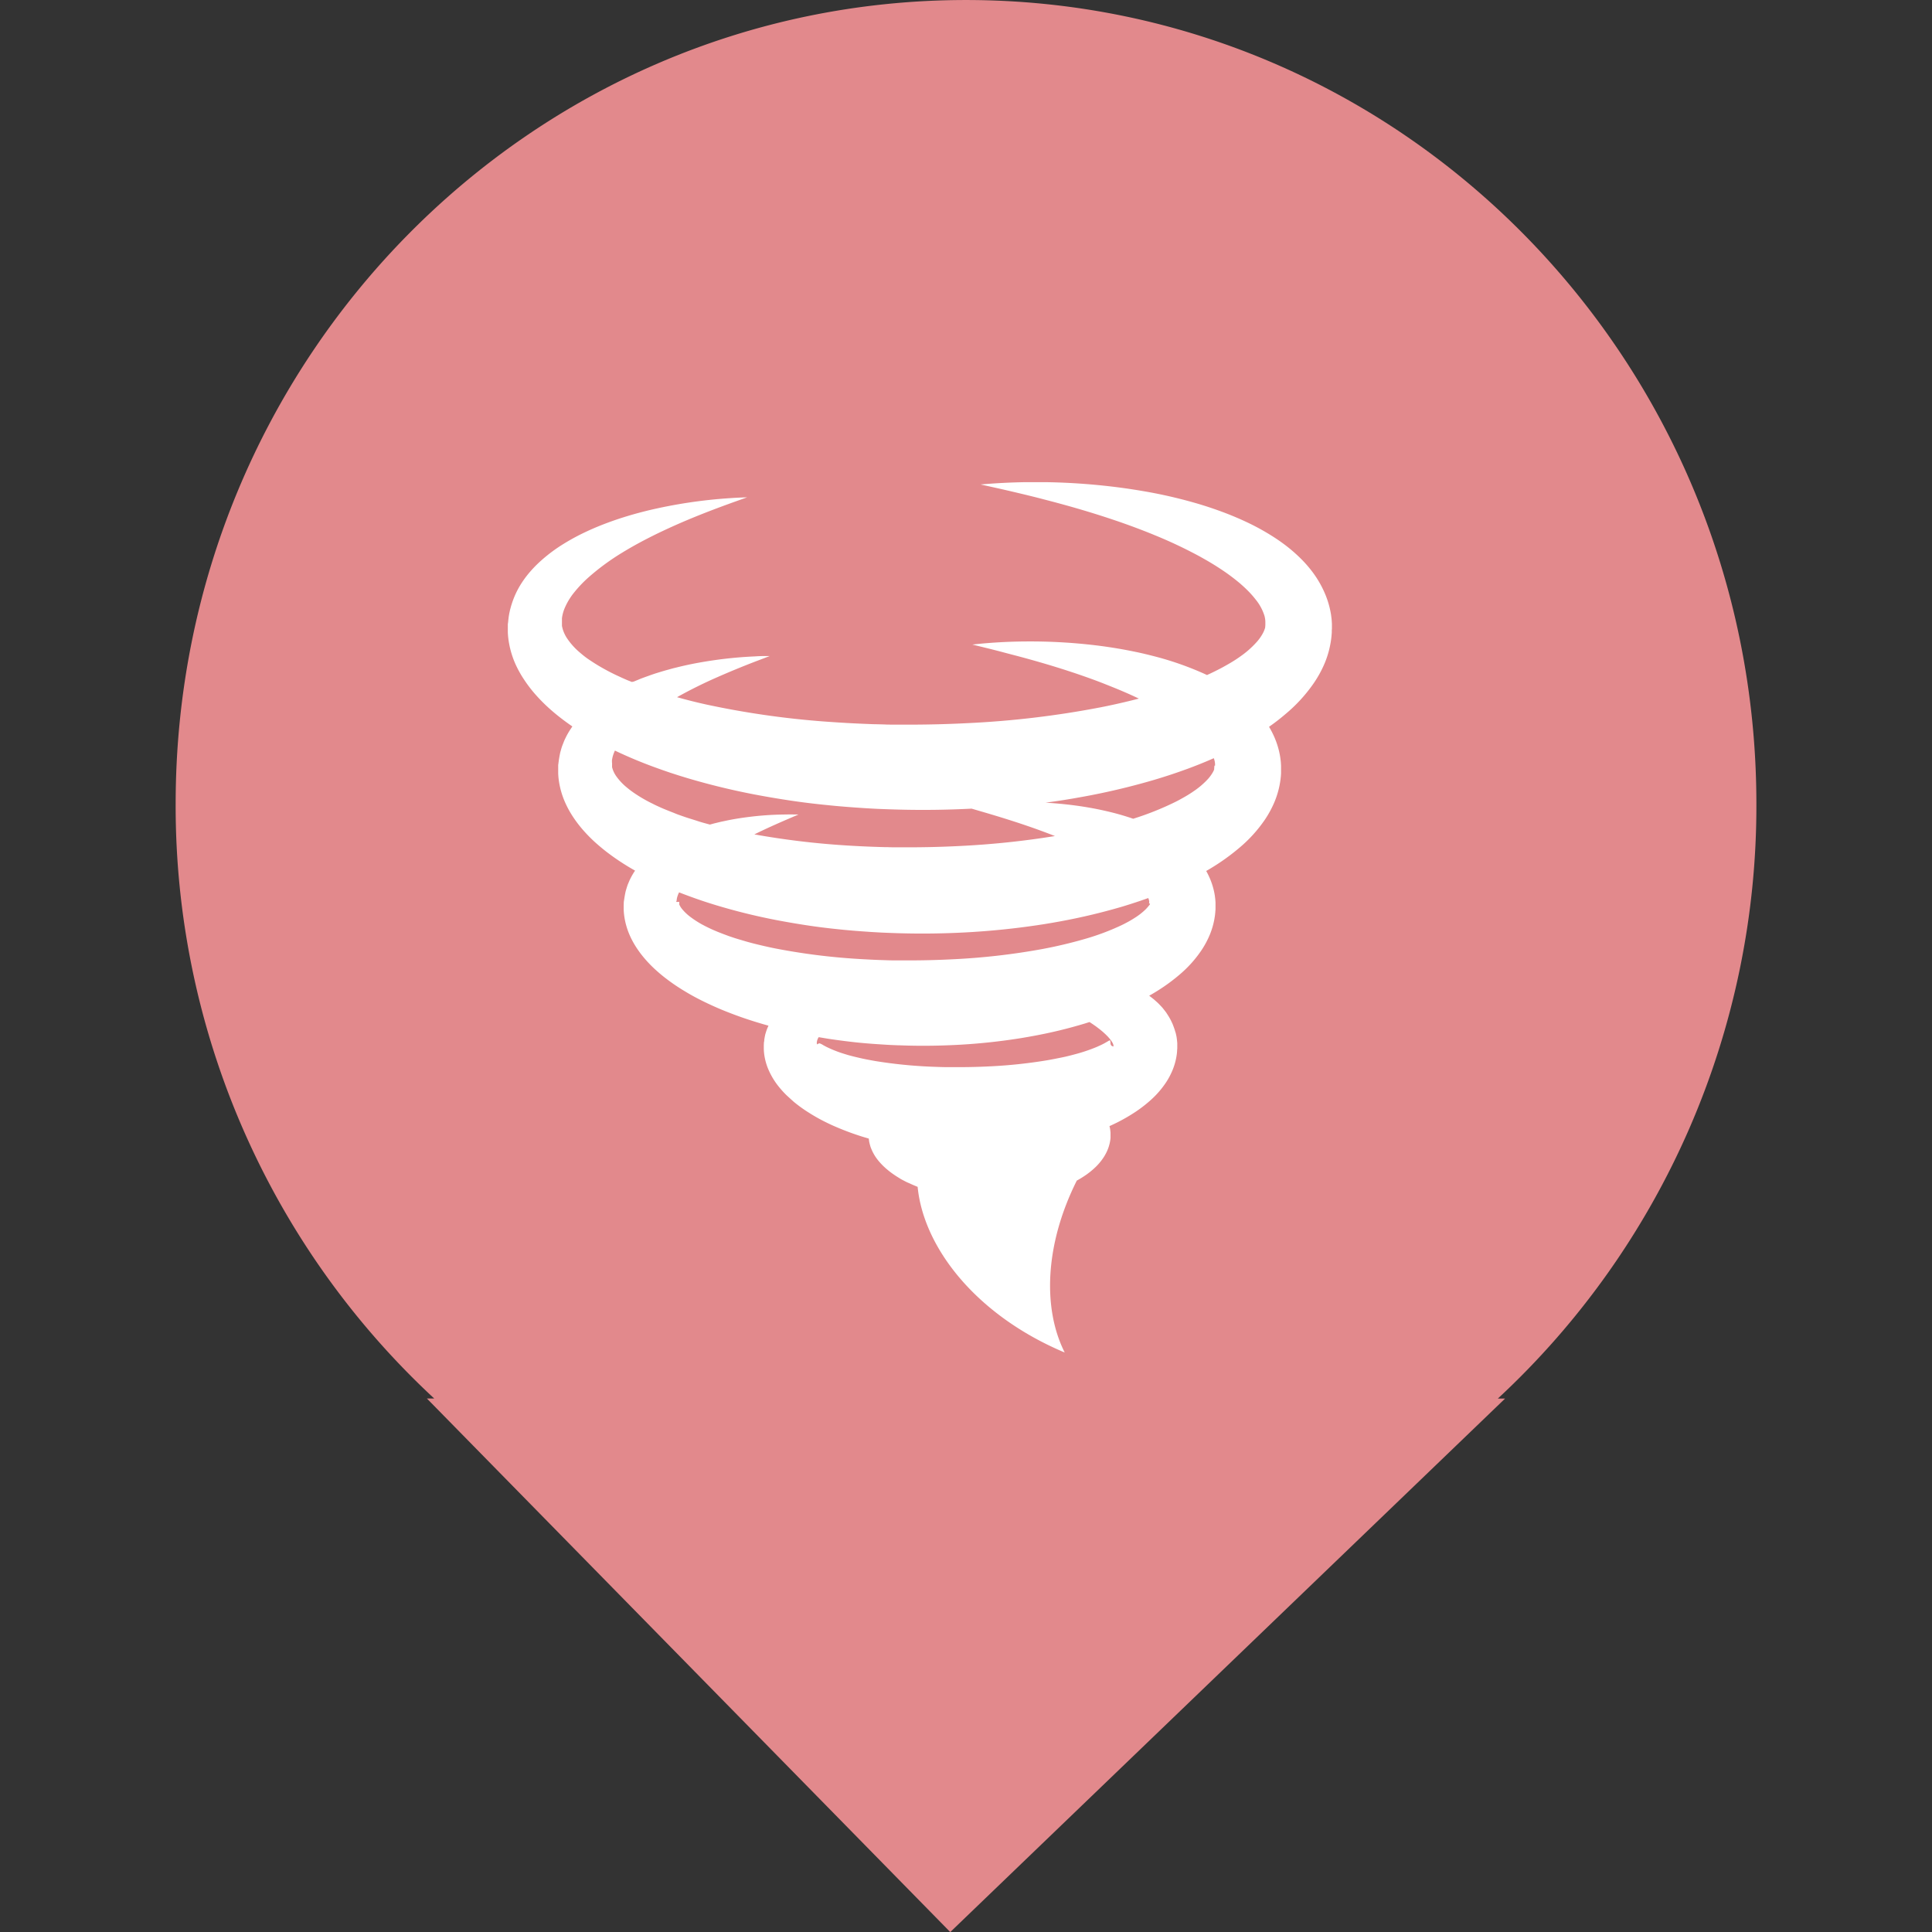 <svg xmlns="http://www.w3.org/2000/svg" width="88" height="88" viewBox="0 0 88 88">
    <rect x="0" y="0" width="88" height="88" fill="#333333" stroke="none"/>
    <defs>
        <clipPath id="clip-path">
            <path id="패스_2794" data-name="패스 2794" d="M0 33.17h72v-88H0z" transform="translate(0 54.83)" style="fill:none"/>
        </clipPath>
        <clipPath id="clip-path-2">
            <path id="사각형_2120" data-name="사각형 2120" style="fill:#fff" d="M0 0h37.536v39.637H0z"/>
        </clipPath>
        <style>
            
        </style>
    </defs>
    <g id="그룹_1296" data-name="그룹 1296" transform="translate(-129 -220)">
        <g id="그룹_1013" data-name="그룹 1013">
            <path id="합치기_6" data-name="합치기 6" d="M-2862.556 3185.7h.333a36.8 36.8 0 0 1-11.777-27.084c0-20.223 16.117-36.615 36-36.615s36 16.393 36 36.615a36.8 36.8 0 0 1-11.777 27.087h.33l-25.271 24.3z" transform="translate(3011.001 -2902)" style="fill:#e2898c"/>
            <g id="그룹_1297" data-name="그룹 1297" transform="translate(152.131 241.963)">
                <g id="그룹_1296-2" data-name="그룹 1296" style="clip-path:url(#clip-path-2)">
                    <path id="패스_3999" data-name="패스 3999" d="M37.536 6.7V6.451l-.009-.141c-.006-.094-.02-.187-.032-.279A4.1 4.1 0 0 0 37.186 5a4.669 4.669 0 0 0-.492-.85 5.511 5.511 0 0 0-.581-.674 7.142 7.142 0 0 0-.616-.543 8.226 8.226 0 0 0-.629-.444 10.739 10.739 0 0 0-1.256-.689c-.416-.194-.825-.36-1.229-.505s-.8-.272-1.188-.38a21.62 21.62 0 0 0-2.226-.502 28.126 28.126 0 0 0-1.026-.158A29.429 29.429 0 0 0 24.511 0a28.995 28.995 0 0 0-2.777.088l-.2.017.756.167c.246.056.548.124.9.208s.76.181 1.211.3c.9.232 1.988.531 3.2.94.3.1.612.211.927.328s.637.242.962.377a20.733 20.733 0 0 1 1.976.932c.328.18.655.369.969.577a9.239 9.239 0 0 1 .9.665c.138.119.271.241.394.366a4.307 4.307 0 0 1 .334.381 2.224 2.224 0 0 1 .4.738 1.1 1.1 0 0 1 .041.3V6.5v-.036.044l-.007.088v.022l-.005.006v.012l-.005.017a1.316 1.316 0 0 1-.125.281 2.113 2.113 0 0 1-.228.32 4.256 4.256 0 0 1-.761.678c-.154.111-.32.219-.5.323s-.358.206-.549.3q-.233.119-.478.23l-.131-.061a14.213 14.213 0 0 0-2.128-.756c-.344-.091-.674-.172-1-.239s-.642-.127-.95-.176-.607-.092-.9-.126a24.912 24.912 0 0 0-2.994-.172c-.827 0-1.473.042-1.913.077-.22.017-.388.035-.5.046l-.172.019.655.16c.213.053.475.118.781.2s.657.17 1.047.278c.779.215 1.717.491 2.758.861.26.093.527.191.8.3s.548.217.827.338c.237.1.477.21.717.324l-.333.084c-.471.116-.95.224-1.435.318a42.458 42.458 0 0 1-6.011.715q-1.532.079-3.066.068h-.38c-.127 0-.254 0-.381-.008l-.381-.01c-.127 0-.254-.007-.38-.012a50.31 50.31 0 0 1-1.512-.08 39.591 39.591 0 0 1-5.8-.8c-.458-.1-.909-.214-1.349-.337h-.012a21.026 21.026 0 0 1 1.855-.92 38.936 38.936 0 0 1 1.741-.716l.63-.24h-.173c-.114 0-.284 0-.5.016a18.72 18.72 0 0 0-1.912.181c-.411.061-.867.138-1.362.252-.124.028-.249.06-.378.091s-.259.07-.392.106-.268.079-.406.121-.277.091-.418.142-.286.1-.431.163l-.22.09-.088.018-.149-.059c-.1-.04-.194-.082-.289-.125l-.282-.13a9.671 9.671 0 0 1-.789-.421c-.166-.098-.321-.2-.469-.3s-.283-.212-.409-.321a3.111 3.111 0 0 1-.582-.658 1.64 1.64 0 0 1-.154-.314 1.291 1.291 0 0 1-.045-.154.626.626 0 0 1-.016-.078v-.03.015V6.214c0-.028.007-.056.01-.085a1.813 1.813 0 0 1 .1-.357 2.975 2.975 0 0 1 .444-.746 5.614 5.614 0 0 1 .66-.693 10.777 10.777 0 0 1 1.539-1.128c.264-.162.528-.312.787-.452s.514-.269.761-.391c.5-.242.962-.449 1.389-.629.855-.359 1.547-.611 2.02-.784L10.9.69l-.2.007c-.131.006-.325.013-.578.031a22.35 22.35 0 0 0-3.746.564c-.282.07-.576.147-.879.238q-.227.068-.462.145c-.156.053-.315.108-.476.168-.322.119-.653.254-.99.413a9.752 9.752 0 0 0-1.028.554 7.178 7.178 0 0 0-1.036.772 5.421 5.421 0 0 0-.5.509 4.635 4.635 0 0 0-.454.626A3.974 3.974 0 0 0 .2 5.48c-.022.07-.047.14-.065.213l-.03.107-.025.113c-.017.074-.028.15-.041.226l-.016.133-.011.113L0 6.463v.378a3.68 3.68 0 0 0 .051.471 4.13 4.13 0 0 0 .264.9A4.853 4.853 0 0 0 .745 9a6.1 6.1 0 0 0 .522.681 7.682 7.682 0 0 0 .582.59c.2.182.409.355.622.517q.231.176.469.339a4.688 4.688 0 0 0-.138.208 3.446 3.446 0 0 0-.179.327 1.925 1.925 0 0 0-.078.177c-.024.061-.049.121-.072.184s-.04.129-.059.194l-.028.1-.024.12q-.023.121-.041.244l-.018.138-.009.067v.377a3.361 3.361 0 0 0 .045.43 3.781 3.781 0 0 0 .237.817 4.395 4.395 0 0 0 .381.715 5.5 5.5 0 0 0 .465.614 6.846 6.846 0 0 0 .516.53q.268.244.55.463a10.707 10.707 0 0 0 1.165.78l.143.082c-.02.03-.041.06-.061.092a2.973 2.973 0 0 0-.157.281 1.675 1.675 0 0 0-.069.153c-.022.053-.044.1-.064.159s-.036.112-.053.168l-.025.085q-.012.053-.022.107a5.173 5.173 0 0 0-.038.217l-.017.112-.008.054-.005.148v.189a2.935 2.935 0 0 0 .037.376 3.291 3.291 0 0 0 .2.713 3.79 3.79 0 0 0 .323.62 4.748 4.748 0 0 0 .392.527 5.756 5.756 0 0 0 .431.452c.149.138.3.269.456.392a8.844 8.844 0 0 0 .96.658c.328.2.664.375 1.006.537a14.1 14.1 0 0 0 1.043.447c.353.137.71.262 1.072.375q.335.106.676.2l-.024.053c-.018.041-.036.083-.052.125s-.03.089-.045.134l-.021.068q-.011.044-.02.089a3.64 3.64 0 0 0-.032.182.121.121 0 0 1 0 .013V25.447l-.007.036-.007.036-.006.13v.152a2.363 2.363 0 0 0 .025.3 2.657 2.657 0 0 0 .152.571 3.333 3.333 0 0 0 .536.9 4.288 4.288 0 0 0 .315.345c.108.1.218.2.329.3a6.384 6.384 0 0 0 .68.492 7.988 7.988 0 0 0 .7.4c.119.06.238.118.358.173s.242.106.364.157c.244.1.49.194.739.277q.29.1.585.182c0 .027.006.053.009.08s.008.064.015.094l.022.09.025.09c.008.03.02.055.03.083a2.061 2.061 0 0 0 .325.558 3 3 0 0 0 .384.392 3.849 3.849 0 0 0 .4.3c.068.046.135.085.2.127s.137.077.207.114.139.072.209.1.141.065.211.094.125.053.187.077c.268 2.758 2.652 5.846 6.7 7.547-1.011-2-.91-4.92.55-7.832.111-.06.221-.126.332-.2l.114-.077c.038-.027.076-.057.114-.085s.076-.06.114-.092.075-.062.114-.1a2.54 2.54 0 0 0 .443-.519l.025-.039.025-.044.049-.089a1.83 1.83 0 0 0 .088-.194 1.747 1.747 0 0 0 .068-.215l.014-.055.015-.076c.009-.051.016-.1.021-.155v-.039a.256.256 0 0 0 0-.029v-.177l-.006-.059q-.006-.059-.015-.117a2.324 2.324 0 0 0-.027-.12c.109-.049.218-.1.327-.154a8.216 8.216 0 0 0 .772-.439 6.045 6.045 0 0 0 .764-.58 4.185 4.185 0 0 0 .729-.841 3.325 3.325 0 0 0 .3-.584 2.879 2.879 0 0 0 .178-.709l.005-.047c0-.016 0-.029.005-.052q0-.061.008-.122v-.254l-.009-.094q-.009-.094-.023-.186a3.559 3.559 0 0 0-.039-.179l-.029-.09a.852.852 0 0 0-.026-.085q-.028-.083-.059-.164l-.032-.081c-.011-.026-.023-.05-.035-.075a2.547 2.547 0 0 0-.152-.281l-.082-.128-.021-.031-.021-.029-.043-.056-.087-.11-.022-.027-.022-.024-.045-.048c-.06-.063-.121-.129-.181-.181l-.091-.081-.045-.04-.045-.036c-.057-.044-.113-.089-.17-.131.121-.069.242-.14.362-.215a8.273 8.273 0 0 0 1.053-.773 5.4 5.4 0 0 0 .967-1.084 4.108 4.108 0 0 0 .388-.729 3.506 3.506 0 0 0 .227-.867l.007-.057c0-.019 0-.036.007-.062 0-.048.007-.1.01-.143v-.314l-.008-.114c-.006-.076-.017-.151-.027-.226a3.277 3.277 0 0 0-.253-.83q-.064-.14-.136-.268c.088-.051.175-.1.263-.156a9.889 9.889 0 0 0 1.265-.915 6.312 6.312 0 0 0 1.142-1.262 4.7 4.7 0 0 0 .45-.835 3.966 3.966 0 0 0 .262-.983l.008-.065c0-.022.005-.041.008-.07q.007-.079.011-.158v-.359l-.008-.129c-.006-.086-.019-.171-.03-.256a3.744 3.744 0 0 0-.282-.944 4.1 4.1 0 0 0-.227-.435l.063-.045q.358-.253.7-.547a7.017 7.017 0 0 0 1.277-1.4 5.154 5.154 0 0 0 .5-.917A4.33 4.33 0 0 0 37.5 7.16l.009-.07c0-.024.006-.045.008-.075l.013-.169v-.125zM7.067 14.866c-.082-.035-.161-.072-.241-.108s-.157-.074-.232-.113a6.487 6.487 0 0 1-.84-.486 4.173 4.173 0 0 1-.344-.261 2.655 2.655 0 0 1-.481-.517 1.322 1.322 0 0 1-.127-.234 1 1 0 0 1-.039-.113.433.433 0 0 1-.015-.057v-.021.047-.2a.054.054 0 0 0 0-.023l-.005-.013v-.097c0-.022.009-.045.012-.068a.421.421 0 0 1 .014-.07 1.161 1.161 0 0 1 .043-.146 1.642 1.642 0 0 1 .066-.16q.16.077.322.15a20.196 20.196 0 0 0 1.459.598c.124.046.248.089.372.134l.375.129.378.122.381.117a31.671 31.671 0 0 0 3.124.759q.8.151 1.606.271t1.627.2c.545.058 1.094.1 1.644.136.138.01.275.017.413.025s.276.015.414.02l.414.015c.138.004.275.009.417.012 1.094.029 2.2.013 3.3-.043l.039.011c.34.1.837.241 1.458.435s1.366.439 2.189.759l.109.043a38.825 38.825 0 0 1-4.309.452 45.62 45.62 0 0 1-2.643.06h-.327c-.109 0-.219 0-.329-.006-.219 0-.438-.01-.656-.017a45.602 45.602 0 0 1-1.3-.065 36.684 36.684 0 0 1-4.127-.5l.131-.064c.581-.281 1.056-.486 1.38-.627l.372-.159.128-.056h-.14c-.092 0-.229-.007-.407 0a14.177 14.177 0 0 0-1.55.092c-.334.039-.706.09-1.109.171l-.309.065c-.105.024-.211.051-.321.077l-.2.054c-.189-.052-.376-.1-.559-.161s-.365-.113-.543-.173l-.265-.092a3.652 3.652 0 0 1-.259-.1 20.82 20.82 0 0 1-.5-.2m20.439 10.807h-.008a.052.052 0 0 1-.013-.011l-.007-.008-.008-.009a.077.077 0 0 1-.011-.021.1.1 0 0 1-.013-.025.1.1 0 0 1 0-.013v-.047.02l-.006.04v.01a.072.072 0 0 1 0-.009v-.062a.021.021 0 0 0 0-.011v-.007a.8.8 0 0 0-.014-.083c0-.016-.014-.019-.033-.012-.037.014-.11.063-.214.12-.051.028-.109.059-.174.089s-.132.062-.206.093a7.623 7.623 0 0 1-1.028.341c-.189.052-.386.1-.588.14s-.407.082-.616.118a22.424 22.424 0 0 1-2.619.279c-.448.023-.895.035-1.348.036h-.667q-.334-.007-.664-.021a21.193 21.193 0 0 1-2.534-.256c-.2-.035-.393-.071-.582-.111a15.109 15.109 0 0 1-.547-.131c-.088-.023-.173-.048-.256-.074s-.165-.051-.242-.078a5.47 5.47 0 0 1-.603-.251l-.143-.076a.727.727 0 0 0-.171-.086.055.055 0 0 0-.042.011l-.019.014-.011.007v.055V25.549s0-.009 0 0a.161.161 0 0 1-.012.04.149.149 0 0 1-.01.018h-.011a.08.08 0 0 1-.024-.056.5.5 0 0 1 .069-.24l.017-.032q.214.037.429.072.574.087 1.153.152c.386.044.775.075 1.165.1l.293.019c.1.006.2.012.293.016l.293.012c.1 0 .194.007.3.009.778.024 1.569.013 2.356-.027a27.112 27.112 0 0 0 2.946-.311l.293-.05.292-.053a21.301 21.301 0 0 0 2.313-.561l.212-.067.169.113.1.07.049.035.047.036.094.072c.031.024.06.049.09.074.061.048.114.1.17.15.027.025.051.051.077.076l.038.038.033.038c.021.025.047.05.064.075s.037.049.056.073l.045.069c0 .006.008.011.011.017l.007.016.015.031c.036.081.034.138 0 .13m1.692-6.515c0 .006 0 .011-.008.016v.007-.043.03l-.007.061v.015-.01a.1.1 0 0 1 0-.021c0-.006 0 0 0 0l-.062.075a1.643 1.643 0 0 1-.117.132 2.931 2.931 0 0 1-.452.362c-.1.064-.2.128-.314.191s-.23.125-.355.184a11.039 11.039 0 0 1-1.679.626 20.601 20.601 0 0 1-1.906.451 30.729 30.729 0 0 1-4.093.468c-.7.036-1.393.052-2.095.051h-.52c-.174 0-.347-.006-.52-.012-.346-.009-.69-.028-1.032-.047a28.918 28.918 0 0 1-3.953-.494 21.562 21.562 0 0 1-.915-.209c-.149-.038-.3-.078-.44-.12s-.287-.084-.427-.128c-.07-.022-.138-.046-.208-.069s-.136-.047-.2-.072c-.134-.049-.265-.1-.391-.15l-.187-.079a7.687 7.687 0 0 1-.52-.254 4.467 4.467 0 0 1-.559-.363 2.227 2.227 0 0 1-.35-.335 1.031 1.031 0 0 1-.091-.13.616.616 0 0 1-.031-.059.2.2 0 0 1-.013-.03v-.008.05-.155a.155.155 0 0 1-.026 0h-.108V19.1c0-.013.015-.026.014-.039a.84.84 0 0 1 .035-.187 1.18 1.18 0 0 1 .078-.19c.115.045.233.09.349.133q.649.244 1.319.447a27.413 27.413 0 0 0 2.73.676q.7.134 1.4.241t1.421.18c.476.052.955.089 1.436.121.12.009.24.015.361.022s.241.014.361.018l.362.014c.121.004.24.009.364.011.961.027 1.935.013 2.9-.037s1.941-.141 2.906-.273l.362-.051.361-.055.36-.06.359-.064a27.658 27.658 0 0 0 2.841-.676q.593-.179 1.178-.388a.547.547 0 0 1 .042.152.208.208 0 0 1-.011.1m2.983-6.285c0 .016 0 .031-.006.046s0 .015 0 .022v.006-.039.038l-.007.076v.019-.006.017a1.036 1.036 0 0 1-.1.191 1.741 1.741 0 0 1-.18.238 3.615 3.615 0 0 1-.627.541c-.129.09-.268.18-.417.265s-.3.171-.464.251a13.3 13.3 0 0 1-1.9.756l-.139-.047q-.439-.144-.857-.247t-.817-.178q-.4-.074-.774-.125t-.729-.084q-.349-.033-.675-.051l.414-.058.413-.062.412-.068.411-.073a31.389 31.389 0 0 0 3.248-.764 24.898 24.898 0 0 0 1.585-.524q.6-.221 1.18-.477a.955.955 0 0 1 .037.123.72.72 0 0 1 .019.216" transform="translate(0 -.001)" style="fill:#fff"/>
                </g>
            </g>
        </g>
        <path id="사각형_1988" data-name="사각형 1988" transform="translate(129 220)" style="fill:none" d="M0 0h88v88H0z"/>
    </g>
</svg>
